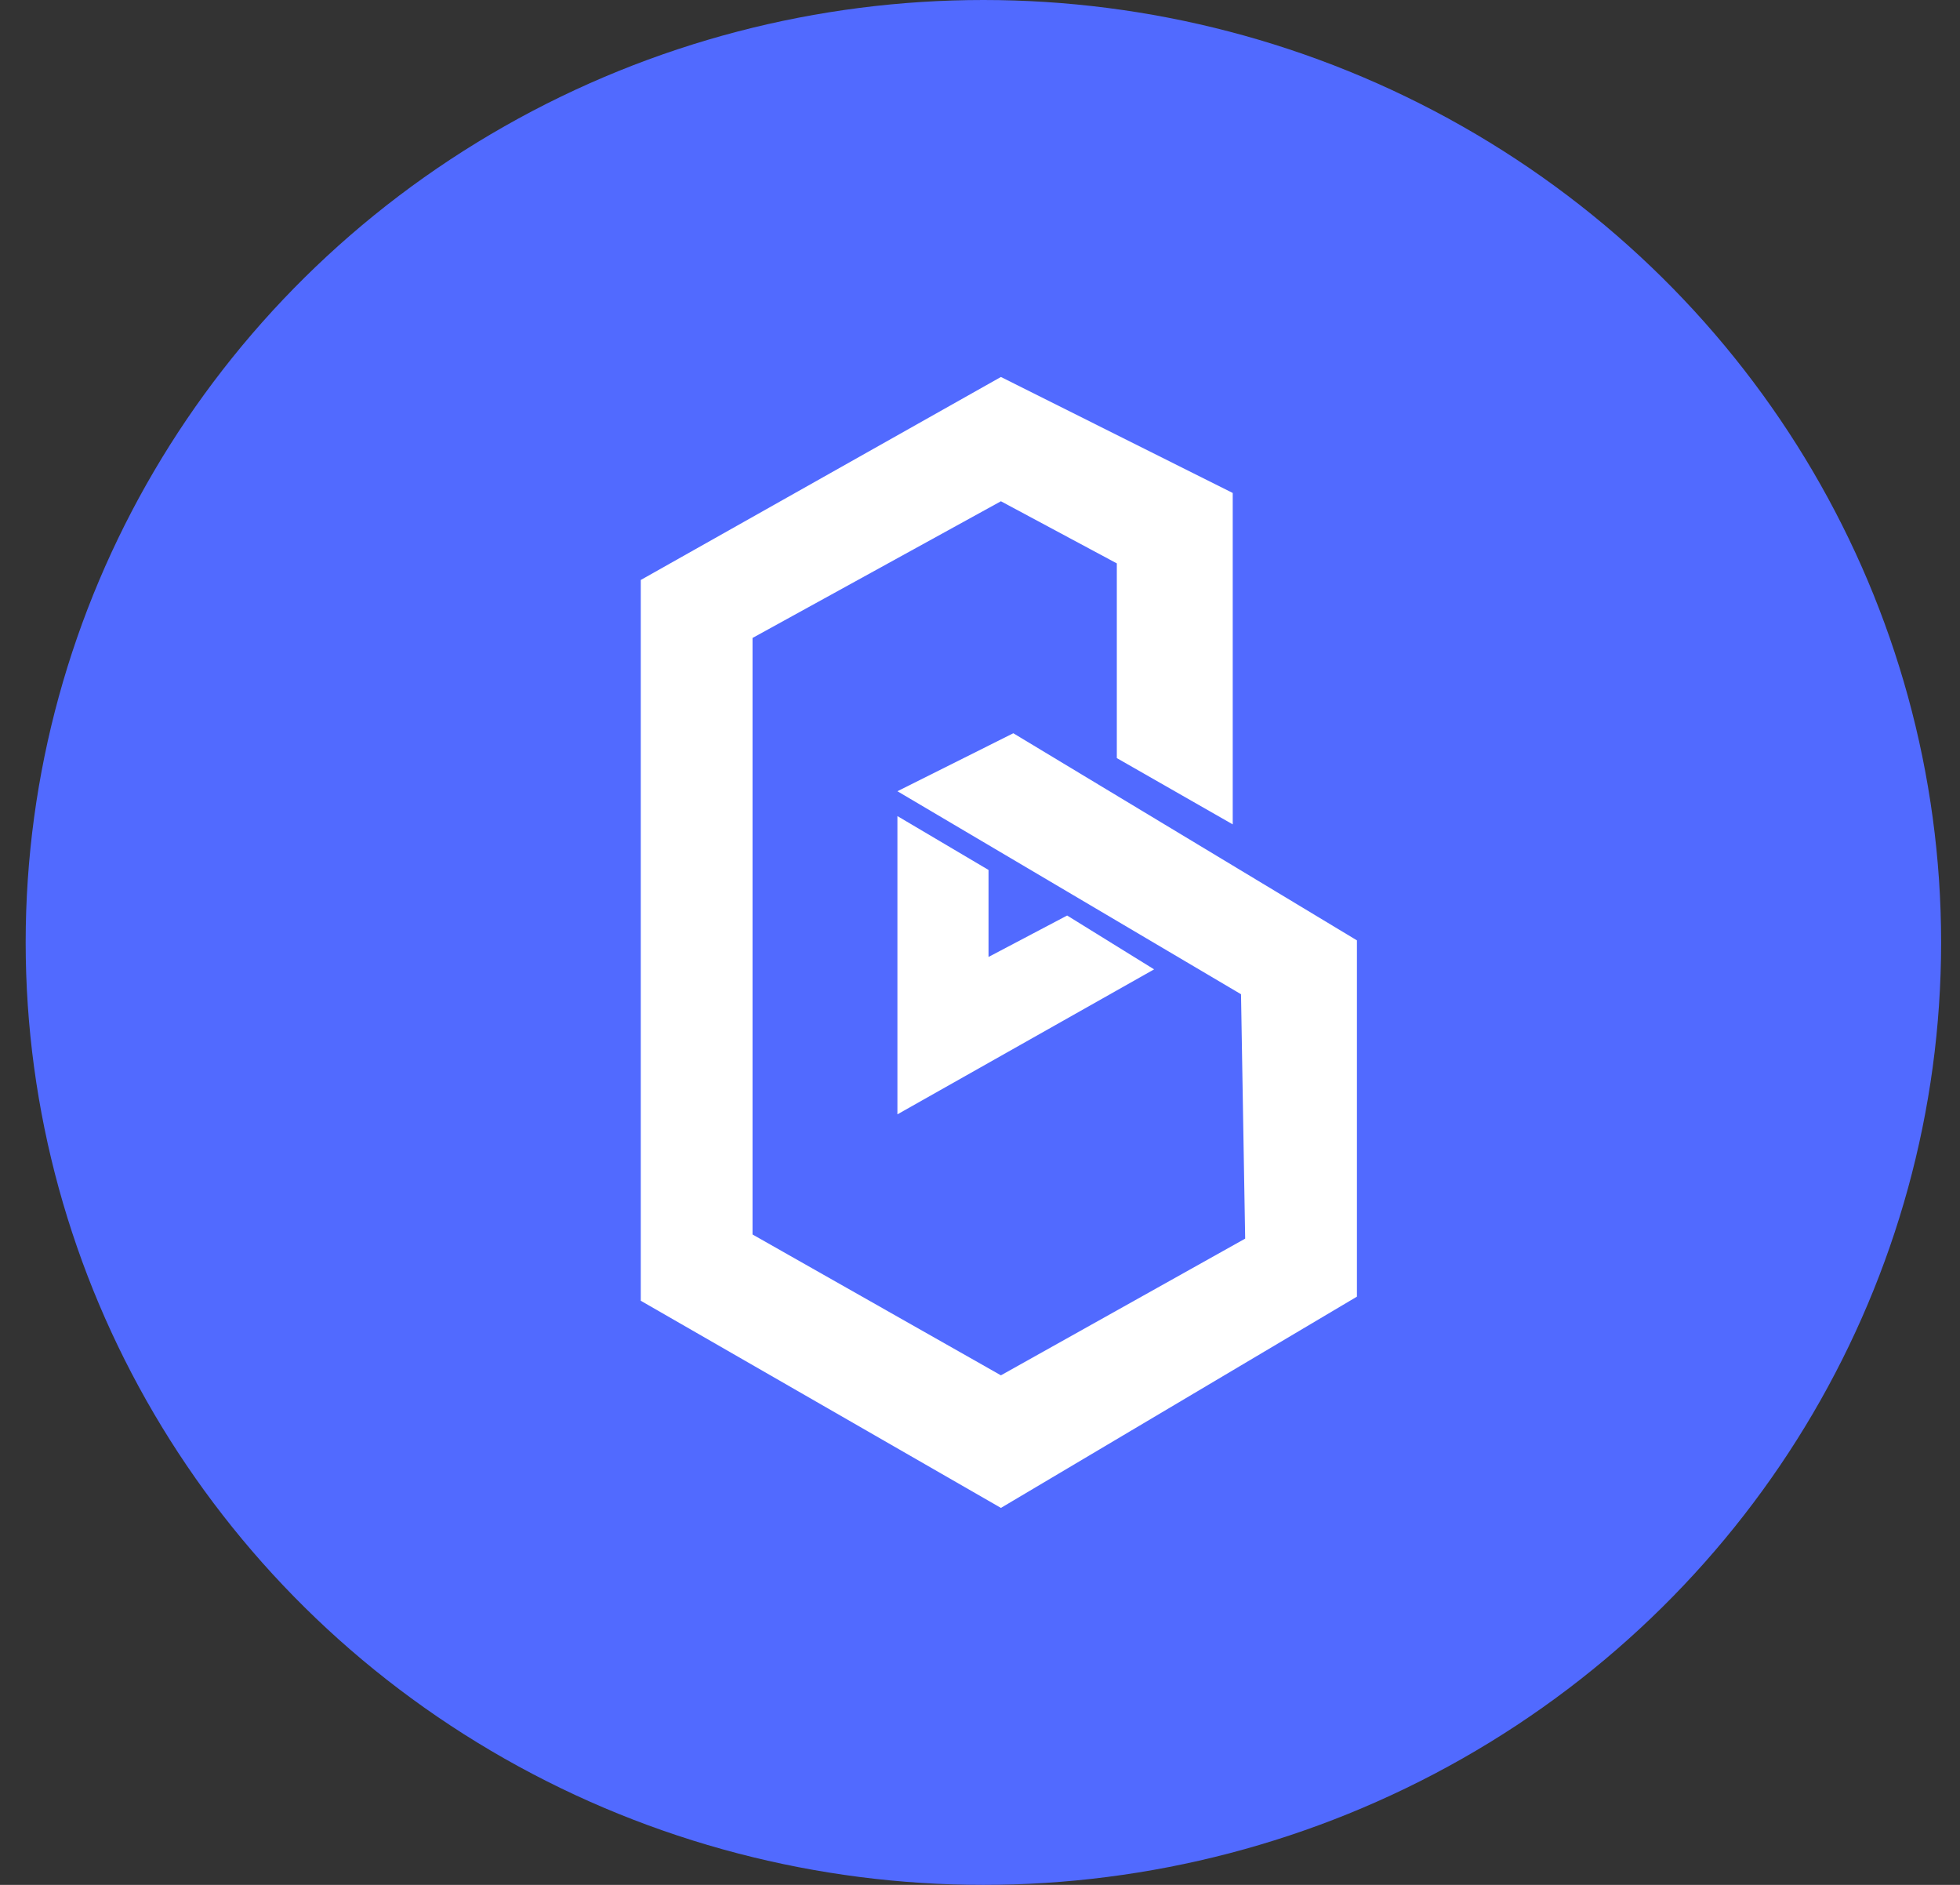 <svg width="52" height="50" viewBox="0 0 52 50" fill="none" xmlns="http://www.w3.org/2000/svg">
<rect x="0" y="0" width="52" height="50" fill="#333333" stroke="none"/>
<ellipse cx="26.09" cy="25" rx="25.409" ry="25" fill="#516AFF"/>
<path d="M29.63 20.11L32.705 21.868V13.077L26.555 10L17 15.385V34.505L26.555 40L36 34.396V24.945L26.884 19.451L23.809 20.989L32.925 26.374L33.035 32.857L26.555 36.483L19.965 32.747V16.923L26.555 13.297L29.63 14.945V20.11Z" fill="white"/>
<path d="M26.226 25.385L28.312 24.286L30.619 25.714L23.809 29.56V21.648L26.226 23.077" fill="white"/>
</svg>
